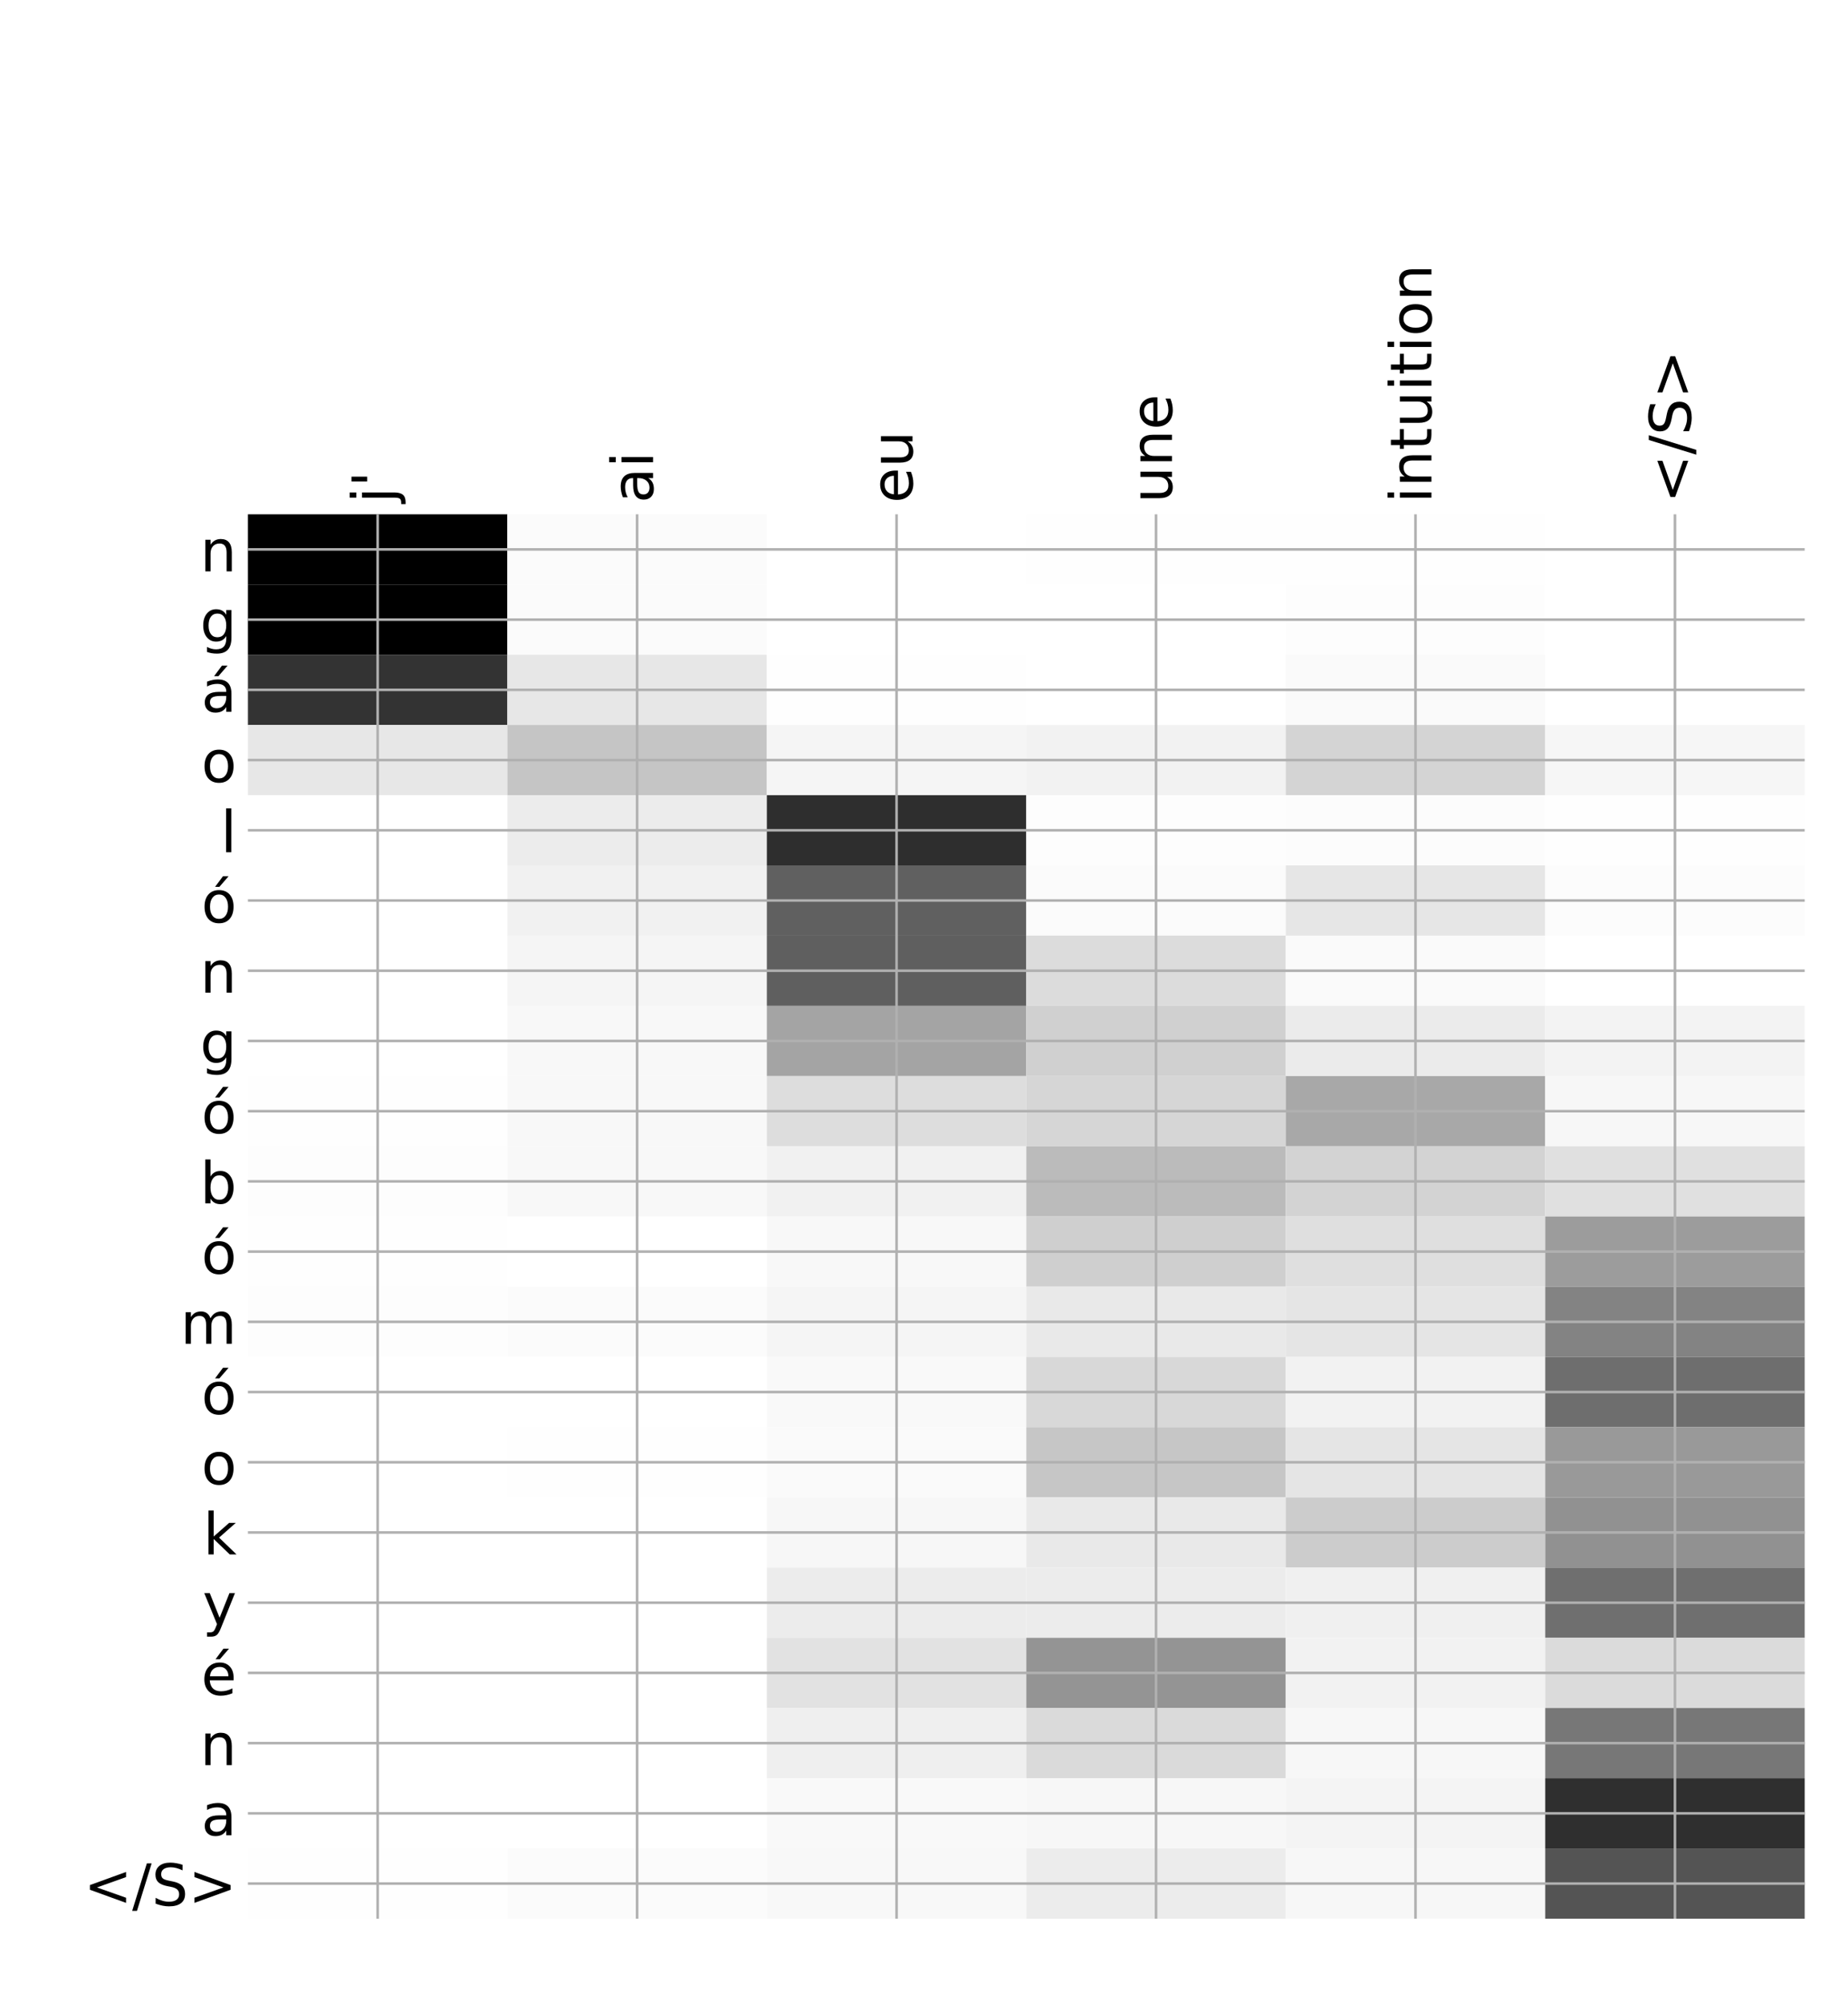 <?xml version="1.0" encoding="utf-8" standalone="no"?>
<!DOCTYPE svg PUBLIC "-//W3C//DTD SVG 1.1//EN"
  "http://www.w3.org/Graphics/SVG/1.1/DTD/svg11.dtd">
<!-- Created with matplotlib (http://matplotlib.org/) -->
<svg height="624pt" version="1.1" viewBox="0 0 576 624" width="576pt" xmlns="http://www.w3.org/2000/svg" xmlns:xlink="http://www.w3.org/1999/xlink">
 <defs>
  <style type="text/css">
*{stroke-linecap:butt;stroke-linejoin:round;}
  </style>
 </defs>
 <g id="figure_1">
  <g id="patch_1">
   <path d="M 0 624 
L 576 624 
L 576 0 
L 0 0 
z
" style="fill:#ffffff;"/>
  </g>
  <g id="axes_1">
   <g id="PolyCollection_1">
    <path clip-path="url(#p8db2f0c5a0)" d="M 77.275 160.207 
L 77.275 182.08 
L 158.146 182.08 
L 158.146 160.207 
L 77.275 160.207 
z
"/>
    <path clip-path="url(#p8db2f0c5a0)" d="M 158.146 160.207 
L 158.146 182.08 
L 239.017 182.08 
L 239.017 160.207 
L 158.146 160.207 
z
" style="fill:#fbfbfb;"/>
    <path clip-path="url(#p8db2f0c5a0)" d="M 239.017 160.207 
L 239.017 182.08 
L 319.887 182.08 
L 319.887 160.207 
L 239.017 160.207 
z
" style="fill:#ffffff;"/>
    <path clip-path="url(#p8db2f0c5a0)" d="M 319.887 160.207 
L 319.887 182.08 
L 400.758 182.08 
L 400.758 160.207 
L 319.887 160.207 
z
" style="fill:#fefefe;"/>
    <path clip-path="url(#p8db2f0c5a0)" d="M 400.758 160.207 
L 400.758 182.08 
L 481.629 182.08 
L 481.629 160.207 
L 400.758 160.207 
z
" style="fill:#fefefe;"/>
    <path clip-path="url(#p8db2f0c5a0)" d="M 481.629 160.207 
L 481.629 182.08 
L 562.5 182.08 
L 562.5 160.207 
L 481.629 160.207 
z
" style="fill:#ffffff;"/>
    <path clip-path="url(#p8db2f0c5a0)" d="M 77.275 182.08 
L 77.275 203.952 
L 158.146 203.952 
L 158.146 182.08 
L 77.275 182.08 
z
"/>
    <path clip-path="url(#p8db2f0c5a0)" d="M 158.146 182.08 
L 158.146 203.952 
L 239.017 203.952 
L 239.017 182.08 
L 158.146 182.08 
z
" style="fill:#fbfbfb;"/>
    <path clip-path="url(#p8db2f0c5a0)" d="M 239.017 182.08 
L 239.017 203.952 
L 319.887 203.952 
L 319.887 182.08 
L 239.017 182.08 
z
" style="fill:#ffffff;"/>
    <path clip-path="url(#p8db2f0c5a0)" d="M 319.887 182.08 
L 319.887 203.952 
L 400.758 203.952 
L 400.758 182.08 
L 319.887 182.08 
z
" style="fill:#ffffff;"/>
    <path clip-path="url(#p8db2f0c5a0)" d="M 400.758 182.08 
L 400.758 203.952 
L 481.629 203.952 
L 481.629 182.08 
L 400.758 182.08 
z
" style="fill:#fdfdfd;"/>
    <path clip-path="url(#p8db2f0c5a0)" d="M 481.629 182.08 
L 481.629 203.952 
L 562.5 203.952 
L 562.5 182.08 
L 481.629 182.08 
z
" style="fill:#ffffff;"/>
    <path clip-path="url(#p8db2f0c5a0)" d="M 77.275 203.952 
L 77.275 225.825 
L 158.146 225.825 
L 158.146 203.952 
L 77.275 203.952 
z
" style="fill:#333333;"/>
    <path clip-path="url(#p8db2f0c5a0)" d="M 158.146 203.952 
L 158.146 225.825 
L 239.017 225.825 
L 239.017 203.952 
L 158.146 203.952 
z
" style="fill:#e7e7e7;"/>
    <path clip-path="url(#p8db2f0c5a0)" d="M 239.017 203.952 
L 239.017 225.825 
L 319.887 225.825 
L 319.887 203.952 
L 239.017 203.952 
z
" style="fill:#fefefe;"/>
    <path clip-path="url(#p8db2f0c5a0)" d="M 319.887 203.952 
L 319.887 225.825 
L 400.758 225.825 
L 400.758 203.952 
L 319.887 203.952 
z
" style="fill:#ffffff;"/>
    <path clip-path="url(#p8db2f0c5a0)" d="M 400.758 203.952 
L 400.758 225.825 
L 481.629 225.825 
L 481.629 203.952 
L 400.758 203.952 
z
" style="fill:#fafafa;"/>
    <path clip-path="url(#p8db2f0c5a0)" d="M 481.629 203.952 
L 481.629 225.825 
L 562.5 225.825 
L 562.5 203.952 
L 481.629 203.952 
z
" style="fill:#ffffff;"/>
    <path clip-path="url(#p8db2f0c5a0)" d="M 77.275 225.825 
L 77.275 247.698 
L 158.146 247.698 
L 158.146 225.825 
L 77.275 225.825 
z
" style="fill:#e7e7e7;"/>
    <path clip-path="url(#p8db2f0c5a0)" d="M 158.146 225.825 
L 158.146 247.698 
L 239.017 247.698 
L 239.017 225.825 
L 158.146 225.825 
z
" style="fill:#c5c5c5;"/>
    <path clip-path="url(#p8db2f0c5a0)" d="M 239.017 225.825 
L 239.017 247.698 
L 319.887 247.698 
L 319.887 225.825 
L 239.017 225.825 
z
" style="fill:#f5f5f5;"/>
    <path clip-path="url(#p8db2f0c5a0)" d="M 319.887 225.825 
L 319.887 247.698 
L 400.758 247.698 
L 400.758 225.825 
L 319.887 225.825 
z
" style="fill:#f2f2f2;"/>
    <path clip-path="url(#p8db2f0c5a0)" d="M 400.758 225.825 
L 400.758 247.698 
L 481.629 247.698 
L 481.629 225.825 
L 400.758 225.825 
z
" style="fill:#d4d4d4;"/>
    <path clip-path="url(#p8db2f0c5a0)" d="M 481.629 225.825 
L 481.629 247.698 
L 562.5 247.698 
L 562.5 225.825 
L 481.629 225.825 
z
" style="fill:#f6f6f6;"/>
    <path clip-path="url(#p8db2f0c5a0)" d="M 77.275 247.698 
L 77.275 269.571 
L 158.146 269.571 
L 158.146 247.698 
L 77.275 247.698 
z
" style="fill:#ffffff;"/>
    <path clip-path="url(#p8db2f0c5a0)" d="M 158.146 247.698 
L 158.146 269.571 
L 239.017 269.571 
L 239.017 247.698 
L 158.146 247.698 
z
" style="fill:#ececec;"/>
    <path clip-path="url(#p8db2f0c5a0)" d="M 239.017 247.698 
L 239.017 269.571 
L 319.887 269.571 
L 319.887 247.698 
L 239.017 247.698 
z
" style="fill:#2e2e2e;"/>
    <path clip-path="url(#p8db2f0c5a0)" d="M 319.887 247.698 
L 319.887 269.571 
L 400.758 269.571 
L 400.758 247.698 
L 319.887 247.698 
z
" style="fill:#fdfdfd;"/>
    <path clip-path="url(#p8db2f0c5a0)" d="M 400.758 247.698 
L 400.758 269.571 
L 481.629 269.571 
L 481.629 247.698 
L 400.758 247.698 
z
" style="fill:#fcfcfc;"/>
    <path clip-path="url(#p8db2f0c5a0)" d="M 481.629 247.698 
L 481.629 269.571 
L 562.5 269.571 
L 562.5 247.698 
L 481.629 247.698 
z
" style="fill:#fefefe;"/>
    <path clip-path="url(#p8db2f0c5a0)" d="M 77.275 269.571 
L 77.275 291.443 
L 158.146 291.443 
L 158.146 269.571 
L 77.275 269.571 
z
" style="fill:#ffffff;"/>
    <path clip-path="url(#p8db2f0c5a0)" d="M 158.146 269.571 
L 158.146 291.443 
L 239.017 291.443 
L 239.017 269.571 
L 158.146 269.571 
z
" style="fill:#f1f1f1;"/>
    <path clip-path="url(#p8db2f0c5a0)" d="M 239.017 269.571 
L 239.017 291.443 
L 319.887 291.443 
L 319.887 269.571 
L 239.017 269.571 
z
" style="fill:#606060;"/>
    <path clip-path="url(#p8db2f0c5a0)" d="M 319.887 269.571 
L 319.887 291.443 
L 400.758 291.443 
L 400.758 269.571 
L 319.887 269.571 
z
" style="fill:#fbfbfb;"/>
    <path clip-path="url(#p8db2f0c5a0)" d="M 400.758 269.571 
L 400.758 291.443 
L 481.629 291.443 
L 481.629 269.571 
L 400.758 269.571 
z
" style="fill:#e6e6e6;"/>
    <path clip-path="url(#p8db2f0c5a0)" d="M 481.629 269.571 
L 481.629 291.443 
L 562.5 291.443 
L 562.5 269.571 
L 481.629 269.571 
z
" style="fill:#fcfcfc;"/>
    <path clip-path="url(#p8db2f0c5a0)" d="M 77.275 291.443 
L 77.275 313.316 
L 158.146 313.316 
L 158.146 291.443 
L 77.275 291.443 
z
" style="fill:#ffffff;"/>
    <path clip-path="url(#p8db2f0c5a0)" d="M 158.146 291.443 
L 158.146 313.316 
L 239.017 313.316 
L 239.017 291.443 
L 158.146 291.443 
z
" style="fill:#f5f5f5;"/>
    <path clip-path="url(#p8db2f0c5a0)" d="M 239.017 291.443 
L 239.017 313.316 
L 319.887 313.316 
L 319.887 291.443 
L 239.017 291.443 
z
" style="fill:#5f5f5f;"/>
    <path clip-path="url(#p8db2f0c5a0)" d="M 319.887 291.443 
L 319.887 313.316 
L 400.758 313.316 
L 400.758 291.443 
L 319.887 291.443 
z
" style="fill:#dcdcdc;"/>
    <path clip-path="url(#p8db2f0c5a0)" d="M 400.758 291.443 
L 400.758 313.316 
L 481.629 313.316 
L 481.629 291.443 
L 400.758 291.443 
z
" style="fill:#fafafa;"/>
    <path clip-path="url(#p8db2f0c5a0)" d="M 481.629 291.443 
L 481.629 313.316 
L 562.5 313.316 
L 562.5 291.443 
L 481.629 291.443 
z
" style="fill:#ffffff;"/>
    <path clip-path="url(#p8db2f0c5a0)" d="M 77.275 313.316 
L 77.275 335.189 
L 158.146 335.189 
L 158.146 313.316 
L 77.275 313.316 
z
" style="fill:#ffffff;"/>
    <path clip-path="url(#p8db2f0c5a0)" d="M 158.146 313.316 
L 158.146 335.189 
L 239.017 335.189 
L 239.017 313.316 
L 158.146 313.316 
z
" style="fill:#f8f8f8;"/>
    <path clip-path="url(#p8db2f0c5a0)" d="M 239.017 313.316 
L 239.017 335.189 
L 319.887 335.189 
L 319.887 313.316 
L 239.017 313.316 
z
" style="fill:#a4a4a4;"/>
    <path clip-path="url(#p8db2f0c5a0)" d="M 319.887 313.316 
L 319.887 335.189 
L 400.758 335.189 
L 400.758 313.316 
L 319.887 313.316 
z
" style="fill:#d0d0d0;"/>
    <path clip-path="url(#p8db2f0c5a0)" d="M 400.758 313.316 
L 400.758 335.189 
L 481.629 335.189 
L 481.629 313.316 
L 400.758 313.316 
z
" style="fill:#ebebeb;"/>
    <path clip-path="url(#p8db2f0c5a0)" d="M 481.629 313.316 
L 481.629 335.189 
L 562.5 335.189 
L 562.5 313.316 
L 481.629 313.316 
z
" style="fill:#f3f3f3;"/>
    <path clip-path="url(#p8db2f0c5a0)" d="M 77.275 335.189 
L 77.275 357.062 
L 158.146 357.062 
L 158.146 335.189 
L 77.275 335.189 
z
" style="fill:#fefefe;"/>
    <path clip-path="url(#p8db2f0c5a0)" d="M 158.146 335.189 
L 158.146 357.062 
L 239.017 357.062 
L 239.017 335.189 
L 158.146 335.189 
z
" style="fill:#f8f8f8;"/>
    <path clip-path="url(#p8db2f0c5a0)" d="M 239.017 335.189 
L 239.017 357.062 
L 319.887 357.062 
L 319.887 335.189 
L 239.017 335.189 
z
" style="fill:#dddddd;"/>
    <path clip-path="url(#p8db2f0c5a0)" d="M 319.887 335.189 
L 319.887 357.062 
L 400.758 357.062 
L 400.758 335.189 
L 319.887 335.189 
z
" style="fill:#d6d6d6;"/>
    <path clip-path="url(#p8db2f0c5a0)" d="M 400.758 335.189 
L 400.758 357.062 
L 481.629 357.062 
L 481.629 335.189 
L 400.758 335.189 
z
" style="fill:#a8a8a8;"/>
    <path clip-path="url(#p8db2f0c5a0)" d="M 481.629 335.189 
L 481.629 357.062 
L 562.5 357.062 
L 562.5 335.189 
L 481.629 335.189 
z
" style="fill:#f7f7f7;"/>
    <path clip-path="url(#p8db2f0c5a0)" d="M 77.275 357.062 
L 77.275 378.934 
L 158.146 378.934 
L 158.146 357.062 
L 77.275 357.062 
z
" style="fill:#fdfdfd;"/>
    <path clip-path="url(#p8db2f0c5a0)" d="M 158.146 357.062 
L 158.146 378.934 
L 239.017 378.934 
L 239.017 357.062 
L 158.146 357.062 
z
" style="fill:#f8f8f8;"/>
    <path clip-path="url(#p8db2f0c5a0)" d="M 239.017 357.062 
L 239.017 378.934 
L 319.887 378.934 
L 319.887 357.062 
L 239.017 357.062 
z
" style="fill:#f1f1f1;"/>
    <path clip-path="url(#p8db2f0c5a0)" d="M 319.887 357.062 
L 319.887 378.934 
L 400.758 378.934 
L 400.758 357.062 
L 319.887 357.062 
z
" style="fill:#bbbbbb;"/>
    <path clip-path="url(#p8db2f0c5a0)" d="M 400.758 357.062 
L 400.758 378.934 
L 481.629 378.934 
L 481.629 357.062 
L 400.758 357.062 
z
" style="fill:#d3d3d3;"/>
    <path clip-path="url(#p8db2f0c5a0)" d="M 481.629 357.062 
L 481.629 378.934 
L 562.5 378.934 
L 562.5 357.062 
L 481.629 357.062 
z
" style="fill:#e0e0e0;"/>
    <path clip-path="url(#p8db2f0c5a0)" d="M 77.275 378.934 
L 77.275 400.807 
L 158.146 400.807 
L 158.146 378.934 
L 77.275 378.934 
z
" style="fill:#fefefe;"/>
    <path clip-path="url(#p8db2f0c5a0)" d="M 158.146 378.934 
L 158.146 400.807 
L 239.017 400.807 
L 239.017 378.934 
L 158.146 378.934 
z
" style="fill:#ffffff;"/>
    <path clip-path="url(#p8db2f0c5a0)" d="M 239.017 378.934 
L 239.017 400.807 
L 319.887 400.807 
L 319.887 378.934 
L 239.017 378.934 
z
" style="fill:#f8f8f8;"/>
    <path clip-path="url(#p8db2f0c5a0)" d="M 319.887 378.934 
L 319.887 400.807 
L 400.758 400.807 
L 400.758 378.934 
L 319.887 378.934 
z
" style="fill:#cfcfcf;"/>
    <path clip-path="url(#p8db2f0c5a0)" d="M 400.758 378.934 
L 400.758 400.807 
L 481.629 400.807 
L 481.629 378.934 
L 400.758 378.934 
z
" style="fill:#dfdfdf;"/>
    <path clip-path="url(#p8db2f0c5a0)" d="M 481.629 378.934 
L 481.629 400.807 
L 562.5 400.807 
L 562.5 378.934 
L 481.629 378.934 
z
" style="fill:#9c9c9c;"/>
    <path clip-path="url(#p8db2f0c5a0)" d="M 77.275 400.807 
L 77.275 422.68 
L 158.146 422.68 
L 158.146 400.807 
L 77.275 400.807 
z
" style="fill:#fdfdfd;"/>
    <path clip-path="url(#p8db2f0c5a0)" d="M 158.146 400.807 
L 158.146 422.68 
L 239.017 422.68 
L 239.017 400.807 
L 158.146 400.807 
z
" style="fill:#fbfbfb;"/>
    <path clip-path="url(#p8db2f0c5a0)" d="M 239.017 400.807 
L 239.017 422.68 
L 319.887 422.68 
L 319.887 400.807 
L 239.017 400.807 
z
" style="fill:#f5f5f5;"/>
    <path clip-path="url(#p8db2f0c5a0)" d="M 319.887 400.807 
L 319.887 422.68 
L 400.758 422.68 
L 400.758 400.807 
L 319.887 400.807 
z
" style="fill:#e9e9e9;"/>
    <path clip-path="url(#p8db2f0c5a0)" d="M 400.758 400.807 
L 400.758 422.68 
L 481.629 422.68 
L 481.629 400.807 
L 400.758 400.807 
z
" style="fill:#e5e5e5;"/>
    <path clip-path="url(#p8db2f0c5a0)" d="M 481.629 400.807 
L 481.629 422.68 
L 562.5 422.68 
L 562.5 400.807 
L 481.629 400.807 
z
" style="fill:#838383;"/>
    <path clip-path="url(#p8db2f0c5a0)" d="M 77.275 422.68 
L 77.275 444.553 
L 158.146 444.553 
L 158.146 422.68 
L 77.275 422.68 
z
" style="fill:#ffffff;"/>
    <path clip-path="url(#p8db2f0c5a0)" d="M 158.146 422.68 
L 158.146 444.553 
L 239.017 444.553 
L 239.017 422.68 
L 158.146 422.68 
z
" style="fill:#ffffff;"/>
    <path clip-path="url(#p8db2f0c5a0)" d="M 239.017 422.68 
L 239.017 444.553 
L 319.887 444.553 
L 319.887 422.68 
L 239.017 422.68 
z
" style="fill:#f9f9f9;"/>
    <path clip-path="url(#p8db2f0c5a0)" d="M 319.887 422.68 
L 319.887 444.553 
L 400.758 444.553 
L 400.758 422.68 
L 319.887 422.68 
z
" style="fill:#d8d8d8;"/>
    <path clip-path="url(#p8db2f0c5a0)" d="M 400.758 422.68 
L 400.758 444.553 
L 481.629 444.553 
L 481.629 422.68 
L 400.758 422.68 
z
" style="fill:#f2f2f2;"/>
    <path clip-path="url(#p8db2f0c5a0)" d="M 481.629 422.68 
L 481.629 444.553 
L 562.5 444.553 
L 562.5 422.68 
L 481.629 422.68 
z
" style="fill:#6e6e6e;"/>
    <path clip-path="url(#p8db2f0c5a0)" d="M 77.275 444.553 
L 77.275 466.425 
L 158.146 466.425 
L 158.146 444.553 
L 77.275 444.553 
z
" style="fill:#ffffff;"/>
    <path clip-path="url(#p8db2f0c5a0)" d="M 158.146 444.553 
L 158.146 466.425 
L 239.017 466.425 
L 239.017 444.553 
L 158.146 444.553 
z
" style="fill:#fefefe;"/>
    <path clip-path="url(#p8db2f0c5a0)" d="M 239.017 444.553 
L 239.017 466.425 
L 319.887 466.425 
L 319.887 444.553 
L 239.017 444.553 
z
" style="fill:#fafafa;"/>
    <path clip-path="url(#p8db2f0c5a0)" d="M 319.887 444.553 
L 319.887 466.425 
L 400.758 466.425 
L 400.758 444.553 
L 319.887 444.553 
z
" style="fill:#c6c6c6;"/>
    <path clip-path="url(#p8db2f0c5a0)" d="M 400.758 444.553 
L 400.758 466.425 
L 481.629 466.425 
L 481.629 444.553 
L 400.758 444.553 
z
" style="fill:#e5e5e5;"/>
    <path clip-path="url(#p8db2f0c5a0)" d="M 481.629 444.553 
L 481.629 466.425 
L 562.5 466.425 
L 562.5 444.553 
L 481.629 444.553 
z
" style="fill:#999999;"/>
    <path clip-path="url(#p8db2f0c5a0)" d="M 77.275 466.425 
L 77.275 488.298 
L 158.146 488.298 
L 158.146 466.425 
L 77.275 466.425 
z
" style="fill:#ffffff;"/>
    <path clip-path="url(#p8db2f0c5a0)" d="M 158.146 466.425 
L 158.146 488.298 
L 239.017 488.298 
L 239.017 466.425 
L 158.146 466.425 
z
" style="fill:#ffffff;"/>
    <path clip-path="url(#p8db2f0c5a0)" d="M 239.017 466.425 
L 239.017 488.298 
L 319.887 488.298 
L 319.887 466.425 
L 239.017 466.425 
z
" style="fill:#f7f7f7;"/>
    <path clip-path="url(#p8db2f0c5a0)" d="M 319.887 466.425 
L 319.887 488.298 
L 400.758 488.298 
L 400.758 466.425 
L 319.887 466.425 
z
" style="fill:#e9e9e9;"/>
    <path clip-path="url(#p8db2f0c5a0)" d="M 400.758 466.425 
L 400.758 488.298 
L 481.629 488.298 
L 481.629 466.425 
L 400.758 466.425 
z
" style="fill:#cccccc;"/>
    <path clip-path="url(#p8db2f0c5a0)" d="M 481.629 466.425 
L 481.629 488.298 
L 562.5 488.298 
L 562.5 466.425 
L 481.629 466.425 
z
" style="fill:#919191;"/>
    <path clip-path="url(#p8db2f0c5a0)" d="M 77.275 488.298 
L 77.275 510.171 
L 158.146 510.171 
L 158.146 488.298 
L 77.275 488.298 
z
" style="fill:#ffffff;"/>
    <path clip-path="url(#p8db2f0c5a0)" d="M 158.146 488.298 
L 158.146 510.171 
L 239.017 510.171 
L 239.017 488.298 
L 158.146 488.298 
z
" style="fill:#ffffff;"/>
    <path clip-path="url(#p8db2f0c5a0)" d="M 239.017 488.298 
L 239.017 510.171 
L 319.887 510.171 
L 319.887 488.298 
L 239.017 488.298 
z
" style="fill:#ececec;"/>
    <path clip-path="url(#p8db2f0c5a0)" d="M 319.887 488.298 
L 319.887 510.171 
L 400.758 510.171 
L 400.758 488.298 
L 319.887 488.298 
z
" style="fill:#ececec;"/>
    <path clip-path="url(#p8db2f0c5a0)" d="M 400.758 488.298 
L 400.758 510.171 
L 481.629 510.171 
L 481.629 488.298 
L 400.758 488.298 
z
" style="fill:#f0f0f0;"/>
    <path clip-path="url(#p8db2f0c5a0)" d="M 481.629 488.298 
L 481.629 510.171 
L 562.5 510.171 
L 562.5 488.298 
L 481.629 488.298 
z
" style="fill:#6f6f6f;"/>
    <path clip-path="url(#p8db2f0c5a0)" d="M 77.275 510.171 
L 77.275 532.044 
L 158.146 532.044 
L 158.146 510.171 
L 77.275 510.171 
z
" style="fill:#ffffff;"/>
    <path clip-path="url(#p8db2f0c5a0)" d="M 158.146 510.171 
L 158.146 532.044 
L 239.017 532.044 
L 239.017 510.171 
L 158.146 510.171 
z
" style="fill:#ffffff;"/>
    <path clip-path="url(#p8db2f0c5a0)" d="M 239.017 510.171 
L 239.017 532.044 
L 319.887 532.044 
L 319.887 510.171 
L 239.017 510.171 
z
" style="fill:#e2e2e2;"/>
    <path clip-path="url(#p8db2f0c5a0)" d="M 319.887 510.171 
L 319.887 532.044 
L 400.758 532.044 
L 400.758 510.171 
L 319.887 510.171 
z
" style="fill:#949494;"/>
    <path clip-path="url(#p8db2f0c5a0)" d="M 400.758 510.171 
L 400.758 532.044 
L 481.629 532.044 
L 481.629 510.171 
L 400.758 510.171 
z
" style="fill:#f2f2f2;"/>
    <path clip-path="url(#p8db2f0c5a0)" d="M 481.629 510.171 
L 481.629 532.044 
L 562.5 532.044 
L 562.5 510.171 
L 481.629 510.171 
z
" style="fill:#dbdbdb;"/>
    <path clip-path="url(#p8db2f0c5a0)" d="M 77.275 532.044 
L 77.275 553.916 
L 158.146 553.916 
L 158.146 532.044 
L 77.275 532.044 
z
" style="fill:#ffffff;"/>
    <path clip-path="url(#p8db2f0c5a0)" d="M 158.146 532.044 
L 158.146 553.916 
L 239.017 553.916 
L 239.017 532.044 
L 158.146 532.044 
z
" style="fill:#ffffff;"/>
    <path clip-path="url(#p8db2f0c5a0)" d="M 239.017 532.044 
L 239.017 553.916 
L 319.887 553.916 
L 319.887 532.044 
L 239.017 532.044 
z
" style="fill:#efefef;"/>
    <path clip-path="url(#p8db2f0c5a0)" d="M 319.887 532.044 
L 319.887 553.916 
L 400.758 553.916 
L 400.758 532.044 
L 319.887 532.044 
z
" style="fill:#dadada;"/>
    <path clip-path="url(#p8db2f0c5a0)" d="M 400.758 532.044 
L 400.758 553.916 
L 481.629 553.916 
L 481.629 532.044 
L 400.758 532.044 
z
" style="fill:#f7f7f7;"/>
    <path clip-path="url(#p8db2f0c5a0)" d="M 481.629 532.044 
L 481.629 553.916 
L 562.5 553.916 
L 562.5 532.044 
L 481.629 532.044 
z
" style="fill:#777777;"/>
    <path clip-path="url(#p8db2f0c5a0)" d="M 77.275 553.916 
L 77.275 575.789 
L 158.146 575.789 
L 158.146 553.916 
L 77.275 553.916 
z
" style="fill:#ffffff;"/>
    <path clip-path="url(#p8db2f0c5a0)" d="M 158.146 553.916 
L 158.146 575.789 
L 239.017 575.789 
L 239.017 553.916 
L 158.146 553.916 
z
" style="fill:#ffffff;"/>
    <path clip-path="url(#p8db2f0c5a0)" d="M 239.017 553.916 
L 239.017 575.789 
L 319.887 575.789 
L 319.887 553.916 
L 239.017 553.916 
z
" style="fill:#f9f9f9;"/>
    <path clip-path="url(#p8db2f0c5a0)" d="M 319.887 553.916 
L 319.887 575.789 
L 400.758 575.789 
L 400.758 553.916 
L 319.887 553.916 
z
" style="fill:#f7f7f7;"/>
    <path clip-path="url(#p8db2f0c5a0)" d="M 400.758 553.916 
L 400.758 575.789 
L 481.629 575.789 
L 481.629 553.916 
L 400.758 553.916 
z
" style="fill:#f4f4f4;"/>
    <path clip-path="url(#p8db2f0c5a0)" d="M 481.629 553.916 
L 481.629 575.789 
L 562.5 575.789 
L 562.5 553.916 
L 481.629 553.916 
z
" style="fill:#2f2f2f;"/>
    <path clip-path="url(#p8db2f0c5a0)" d="M 77.275 575.789 
L 77.275 597.662 
L 158.146 597.662 
L 158.146 575.789 
L 77.275 575.789 
z
" style="fill:#fefefe;"/>
    <path clip-path="url(#p8db2f0c5a0)" d="M 158.146 575.789 
L 158.146 597.662 
L 239.017 597.662 
L 239.017 575.789 
L 158.146 575.789 
z
" style="fill:#fbfbfb;"/>
    <path clip-path="url(#p8db2f0c5a0)" d="M 239.017 575.789 
L 239.017 597.662 
L 319.887 597.662 
L 319.887 575.789 
L 239.017 575.789 
z
" style="fill:#f8f8f8;"/>
    <path clip-path="url(#p8db2f0c5a0)" d="M 319.887 575.789 
L 319.887 597.662 
L 400.758 597.662 
L 400.758 575.789 
L 319.887 575.789 
z
" style="fill:#ececec;"/>
    <path clip-path="url(#p8db2f0c5a0)" d="M 400.758 575.789 
L 400.758 597.662 
L 481.629 597.662 
L 481.629 575.789 
L 400.758 575.789 
z
" style="fill:#f7f7f7;"/>
    <path clip-path="url(#p8db2f0c5a0)" d="M 481.629 575.789 
L 481.629 597.662 
L 562.5 597.662 
L 562.5 575.789 
L 481.629 575.789 
z
" style="fill:#545454;"/>
   </g>
   <g id="matplotlib.axis_1">
    <g id="xtick_1">
     <g id="line2d_1">
      <path clip-path="url(#p8db2f0c5a0)" d="M 117.71 597.662 
L 117.71 160.207 
" style="fill:none;stroke:#b0b0b0;stroke-linecap:square;stroke-width:0.8;"/>
     </g>
     <g id="line2d_2"/>
     <g id="text_1">
      <!-- j' -->
      <defs>
       <path d="M 9.422 54.688 
L 18.406 54.688 
L 18.406 -0.984 
Q 18.406 -11.422 14.422 -16.109 
Q 10.453 -20.797 1.609 -20.797 
L -1.812 -20.797 
L -1.812 -13.188 
L 0.594 -13.188 
Q 5.719 -13.188 7.562 -10.812 
Q 9.422 -8.453 9.422 -0.984 
z
M 9.422 75.984 
L 18.406 75.984 
L 18.406 64.594 
L 9.422 64.594 
z
" id="DejaVuSans-6a"/>
       <path d="M 17.922 72.906 
L 17.922 45.797 
L 9.625 45.797 
L 9.625 72.906 
z
" id="DejaVuSans-27"/>
      </defs>
      <g transform="translate(122.677 156.707)rotate(-90)scale(0.18 -0.18)">
       <use xlink:href="#DejaVuSans-6a"/>
       <use x="27.783" xlink:href="#DejaVuSans-27"/>
      </g>
     </g>
    </g>
    <g id="xtick_2">
     <g id="line2d_3">
      <path clip-path="url(#p8db2f0c5a0)" d="M 198.581 597.662 
L 198.581 160.207 
" style="fill:none;stroke:#b0b0b0;stroke-linecap:square;stroke-width:0.8;"/>
     </g>
     <g id="line2d_4"/>
     <g id="text_2">
      <!-- ai -->
      <defs>
       <path d="M 34.281 27.484 
Q 23.391 27.484 19.188 25 
Q 14.984 22.516 14.984 16.5 
Q 14.984 11.719 18.141 8.906 
Q 21.297 6.109 26.703 6.109 
Q 34.188 6.109 38.703 11.406 
Q 43.219 16.703 43.219 25.484 
L 43.219 27.484 
z
M 52.203 31.203 
L 52.203 0 
L 43.219 0 
L 43.219 8.297 
Q 40.141 3.328 35.547 0.953 
Q 30.953 -1.422 24.312 -1.422 
Q 15.922 -1.422 10.953 3.297 
Q 6 8.016 6 15.922 
Q 6 25.141 12.172 29.828 
Q 18.359 34.516 30.609 34.516 
L 43.219 34.516 
L 43.219 35.406 
Q 43.219 41.609 39.141 45 
Q 35.062 48.391 27.688 48.391 
Q 23 48.391 18.547 47.266 
Q 14.109 46.141 10.016 43.891 
L 10.016 52.203 
Q 14.938 54.109 19.578 55.047 
Q 24.219 56 28.609 56 
Q 40.484 56 46.344 49.844 
Q 52.203 43.703 52.203 31.203 
z
" id="DejaVuSans-61"/>
       <path d="M 9.422 54.688 
L 18.406 54.688 
L 18.406 0 
L 9.422 0 
z
M 9.422 75.984 
L 18.406 75.984 
L 18.406 64.594 
L 9.422 64.594 
z
" id="DejaVuSans-69"/>
      </defs>
      <g transform="translate(203.548 156.707)rotate(-90)scale(0.18 -0.18)">
       <use xlink:href="#DejaVuSans-61"/>
       <use x="61.279" xlink:href="#DejaVuSans-69"/>
      </g>
     </g>
    </g>
    <g id="xtick_3">
     <g id="line2d_5">
      <path clip-path="url(#p8db2f0c5a0)" d="M 279.452 597.662 
L 279.452 160.207 
" style="fill:none;stroke:#b0b0b0;stroke-linecap:square;stroke-width:0.8;"/>
     </g>
     <g id="line2d_6"/>
     <g id="text_3">
      <!-- eu -->
      <defs>
       <path d="M 56.203 29.594 
L 56.203 25.203 
L 14.891 25.203 
Q 15.484 15.922 20.484 11.062 
Q 25.484 6.203 34.422 6.203 
Q 39.594 6.203 44.453 7.469 
Q 49.312 8.734 54.109 11.281 
L 54.109 2.781 
Q 49.266 0.734 44.188 -0.344 
Q 39.109 -1.422 33.891 -1.422 
Q 20.797 -1.422 13.156 6.188 
Q 5.516 13.812 5.516 26.812 
Q 5.516 40.234 12.766 48.109 
Q 20.016 56 32.328 56 
Q 43.359 56 49.781 48.891 
Q 56.203 41.797 56.203 29.594 
z
M 47.219 32.234 
Q 47.125 39.594 43.094 43.984 
Q 39.062 48.391 32.422 48.391 
Q 24.906 48.391 20.391 44.141 
Q 15.875 39.891 15.188 32.172 
z
" id="DejaVuSans-65"/>
       <path d="M 8.5 21.578 
L 8.5 54.688 
L 17.484 54.688 
L 17.484 21.922 
Q 17.484 14.156 20.5 10.266 
Q 23.531 6.391 29.594 6.391 
Q 36.859 6.391 41.078 11.031 
Q 45.312 15.672 45.312 23.688 
L 45.312 54.688 
L 54.297 54.688 
L 54.297 0 
L 45.312 0 
L 45.312 8.406 
Q 42.047 3.422 37.719 1 
Q 33.406 -1.422 27.688 -1.422 
Q 18.266 -1.422 13.375 4.438 
Q 8.5 10.297 8.5 21.578 
z
M 31.109 56 
z
" id="DejaVuSans-75"/>
      </defs>
      <g transform="translate(284.419 156.707)rotate(-90)scale(0.18 -0.18)">
       <use xlink:href="#DejaVuSans-65"/>
       <use x="61.523" xlink:href="#DejaVuSans-75"/>
      </g>
     </g>
    </g>
    <g id="xtick_4">
     <g id="line2d_7">
      <path clip-path="url(#p8db2f0c5a0)" d="M 360.323 597.662 
L 360.323 160.207 
" style="fill:none;stroke:#b0b0b0;stroke-linecap:square;stroke-width:0.8;"/>
     </g>
     <g id="line2d_8"/>
     <g id="text_4">
      <!-- une -->
      <defs>
       <path d="M 54.891 33.016 
L 54.891 0 
L 45.906 0 
L 45.906 32.719 
Q 45.906 40.484 42.875 44.328 
Q 39.844 48.188 33.797 48.188 
Q 26.516 48.188 22.312 43.547 
Q 18.109 38.922 18.109 30.906 
L 18.109 0 
L 9.078 0 
L 9.078 54.688 
L 18.109 54.688 
L 18.109 46.188 
Q 21.344 51.125 25.703 53.562 
Q 30.078 56 35.797 56 
Q 45.219 56 50.047 50.172 
Q 54.891 44.344 54.891 33.016 
z
" id="DejaVuSans-6e"/>
      </defs>
      <g transform="translate(365.29 156.707)rotate(-90)scale(0.18 -0.18)">
       <use xlink:href="#DejaVuSans-75"/>
       <use x="63.379" xlink:href="#DejaVuSans-6e"/>
       <use x="126.758" xlink:href="#DejaVuSans-65"/>
      </g>
     </g>
    </g>
    <g id="xtick_5">
     <g id="line2d_9">
      <path clip-path="url(#p8db2f0c5a0)" d="M 441.194 597.662 
L 441.194 160.207 
" style="fill:none;stroke:#b0b0b0;stroke-linecap:square;stroke-width:0.8;"/>
     </g>
     <g id="line2d_10"/>
     <g id="text_5">
      <!-- intuition -->
      <defs>
       <path d="M 18.312 70.219 
L 18.312 54.688 
L 36.812 54.688 
L 36.812 47.703 
L 18.312 47.703 
L 18.312 18.016 
Q 18.312 11.328 20.141 9.422 
Q 21.969 7.516 27.594 7.516 
L 36.812 7.516 
L 36.812 0 
L 27.594 0 
Q 17.188 0 13.234 3.875 
Q 9.281 7.766 9.281 18.016 
L 9.281 47.703 
L 2.688 47.703 
L 2.688 54.688 
L 9.281 54.688 
L 9.281 70.219 
z
" id="DejaVuSans-74"/>
       <path d="M 30.609 48.391 
Q 23.391 48.391 19.188 42.75 
Q 14.984 37.109 14.984 27.297 
Q 14.984 17.484 19.156 11.844 
Q 23.344 6.203 30.609 6.203 
Q 37.797 6.203 41.984 11.859 
Q 46.188 17.531 46.188 27.297 
Q 46.188 37.016 41.984 42.703 
Q 37.797 48.391 30.609 48.391 
z
M 30.609 56 
Q 42.328 56 49.016 48.375 
Q 55.719 40.766 55.719 27.297 
Q 55.719 13.875 49.016 6.219 
Q 42.328 -1.422 30.609 -1.422 
Q 18.844 -1.422 12.172 6.219 
Q 5.516 13.875 5.516 27.297 
Q 5.516 40.766 12.172 48.375 
Q 18.844 56 30.609 56 
z
" id="DejaVuSans-6f"/>
      </defs>
      <g transform="translate(446.161 156.707)rotate(-90)scale(0.18 -0.18)">
       <use xlink:href="#DejaVuSans-69"/>
       <use x="27.783" xlink:href="#DejaVuSans-6e"/>
       <use x="91.162" xlink:href="#DejaVuSans-74"/>
       <use x="130.371" xlink:href="#DejaVuSans-75"/>
       <use x="193.75" xlink:href="#DejaVuSans-69"/>
       <use x="221.533" xlink:href="#DejaVuSans-74"/>
       <use x="260.742" xlink:href="#DejaVuSans-69"/>
       <use x="288.525" xlink:href="#DejaVuSans-6f"/>
       <use x="349.707" xlink:href="#DejaVuSans-6e"/>
      </g>
     </g>
    </g>
    <g id="xtick_6">
     <g id="line2d_11">
      <path clip-path="url(#p8db2f0c5a0)" d="M 522.065 597.662 
L 522.065 160.207 
" style="fill:none;stroke:#b0b0b0;stroke-linecap:square;stroke-width:0.8;"/>
     </g>
     <g id="line2d_12"/>
     <g id="text_6">
      <!-- &lt;/S&gt; -->
      <defs>
       <path d="M 73.188 49.219 
L 22.797 31.297 
L 73.188 13.484 
L 73.188 4.594 
L 10.594 27.297 
L 10.594 35.406 
L 73.188 58.109 
z
" id="DejaVuSans-3c"/>
       <path d="M 25.391 72.906 
L 33.688 72.906 
L 8.297 -9.281 
L 0 -9.281 
z
" id="DejaVuSans-2f"/>
       <path d="M 53.516 70.516 
L 53.516 60.891 
Q 47.906 63.578 42.922 64.891 
Q 37.938 66.219 33.297 66.219 
Q 25.25 66.219 20.875 63.094 
Q 16.5 59.969 16.5 54.203 
Q 16.5 49.359 19.406 46.891 
Q 22.312 44.438 30.422 42.922 
L 36.375 41.703 
Q 47.406 39.594 52.656 34.297 
Q 57.906 29 57.906 20.125 
Q 57.906 9.516 50.797 4.047 
Q 43.703 -1.422 29.984 -1.422 
Q 24.812 -1.422 18.969 -0.25 
Q 13.141 0.922 6.891 3.219 
L 6.891 13.375 
Q 12.891 10.016 18.656 8.297 
Q 24.422 6.594 29.984 6.594 
Q 38.422 6.594 43.016 9.906 
Q 47.609 13.234 47.609 19.391 
Q 47.609 24.75 44.312 27.781 
Q 41.016 30.812 33.5 32.328 
L 27.484 33.5 
Q 16.453 35.688 11.516 40.375 
Q 6.594 45.062 6.594 53.422 
Q 6.594 63.094 13.406 68.656 
Q 20.219 74.219 32.172 74.219 
Q 37.312 74.219 42.625 73.281 
Q 47.953 72.359 53.516 70.516 
z
" id="DejaVuSans-53"/>
       <path d="M 10.594 49.219 
L 10.594 58.109 
L 73.188 35.406 
L 73.188 27.297 
L 10.594 4.594 
L 10.594 13.484 
L 60.891 31.297 
z
" id="DejaVuSans-3e"/>
      </defs>
      <g transform="translate(527.031 156.707)rotate(-90)scale(0.18 -0.18)">
       <use xlink:href="#DejaVuSans-3c"/>
       <use x="83.789" xlink:href="#DejaVuSans-2f"/>
       <use x="117.48" xlink:href="#DejaVuSans-53"/>
       <use x="180.957" xlink:href="#DejaVuSans-3e"/>
      </g>
     </g>
    </g>
   </g>
   <g id="matplotlib.axis_2">
    <g id="ytick_1">
     <g id="line2d_13">
      <path clip-path="url(#p8db2f0c5a0)" d="M 77.275 171.143 
L 562.5 171.143 
" style="fill:none;stroke:#b0b0b0;stroke-linecap:square;stroke-width:0.8;"/>
     </g>
     <g id="line2d_14"/>
     <g id="text_7">
      <!-- n -->
      <g transform="translate(62.367 177.982)scale(0.18 -0.18)">
       <use xlink:href="#DejaVuSans-6e"/>
      </g>
     </g>
    </g>
    <g id="ytick_2">
     <g id="line2d_15">
      <path clip-path="url(#p8db2f0c5a0)" d="M 77.275 193.016 
L 562.5 193.016 
" style="fill:none;stroke:#b0b0b0;stroke-linecap:square;stroke-width:0.8;"/>
     </g>
     <g id="line2d_16"/>
     <g id="text_8">
      <!-- g -->
      <defs>
       <path d="M 45.406 27.984 
Q 45.406 37.75 41.375 43.109 
Q 37.359 48.484 30.078 48.484 
Q 22.859 48.484 18.828 43.109 
Q 14.797 37.75 14.797 27.984 
Q 14.797 18.266 18.828 12.891 
Q 22.859 7.516 30.078 7.516 
Q 37.359 7.516 41.375 12.891 
Q 45.406 18.266 45.406 27.984 
z
M 54.391 6.781 
Q 54.391 -7.172 48.188 -13.984 
Q 42 -20.797 29.203 -20.797 
Q 24.469 -20.797 20.266 -20.094 
Q 16.062 -19.391 12.109 -17.922 
L 12.109 -9.188 
Q 16.062 -11.328 19.922 -12.344 
Q 23.781 -13.375 27.781 -13.375 
Q 36.625 -13.375 41.016 -8.766 
Q 45.406 -4.156 45.406 5.172 
L 45.406 9.625 
Q 42.625 4.781 38.281 2.391 
Q 33.938 0 27.875 0 
Q 17.828 0 11.672 7.656 
Q 5.516 15.328 5.516 27.984 
Q 5.516 40.672 11.672 48.328 
Q 17.828 56 27.875 56 
Q 33.938 56 38.281 53.609 
Q 42.625 51.219 45.406 46.391 
L 45.406 54.688 
L 54.391 54.688 
z
" id="DejaVuSans-67"/>
      </defs>
      <g transform="translate(62.348 199.855)scale(0.18 -0.18)">
       <use xlink:href="#DejaVuSans-67"/>
      </g>
     </g>
    </g>
    <g id="ytick_3">
     <g id="line2d_17">
      <path clip-path="url(#p8db2f0c5a0)" d="M 77.275 214.889 
L 562.5 214.889 
" style="fill:none;stroke:#b0b0b0;stroke-linecap:square;stroke-width:0.8;"/>
     </g>
     <g id="line2d_18"/>
     <g id="text_9">
      <!-- á -->
      <defs>
       <path d="M 34.281 27.484 
Q 23.391 27.484 19.188 25 
Q 14.984 22.516 14.984 16.5 
Q 14.984 11.719 18.141 8.906 
Q 21.297 6.109 26.703 6.109 
Q 34.188 6.109 38.703 11.406 
Q 43.219 16.703 43.219 25.484 
L 43.219 27.484 
z
M 52.203 31.203 
L 52.203 0 
L 43.219 0 
L 43.219 8.297 
Q 40.141 3.328 35.547 0.953 
Q 30.953 -1.422 24.312 -1.422 
Q 15.922 -1.422 10.953 3.297 
Q 6 8.016 6 15.922 
Q 6 25.141 12.172 29.828 
Q 18.359 34.516 30.609 34.516 
L 43.219 34.516 
L 43.219 35.406 
Q 43.219 41.609 39.141 45 
Q 35.062 48.391 27.688 48.391 
Q 23 48.391 18.547 47.266 
Q 14.109 46.141 10.016 43.891 
L 10.016 52.203 
Q 14.938 54.109 19.578 55.047 
Q 24.219 56 28.609 56 
Q 40.484 56 46.344 49.844 
Q 52.203 43.703 52.203 31.203 
z
M 35.781 79.984 
L 45.5 79.984 
L 29.594 61.625 
L 22.109 61.625 
z
" id="DejaVuSans-e1"/>
      </defs>
      <g transform="translate(62.744 221.727)scale(0.18 -0.18)">
       <use xlink:href="#DejaVuSans-e1"/>
      </g>
     </g>
    </g>
    <g id="ytick_4">
     <g id="line2d_19">
      <path clip-path="url(#p8db2f0c5a0)" d="M 77.275 236.762 
L 562.5 236.762 
" style="fill:none;stroke:#b0b0b0;stroke-linecap:square;stroke-width:0.8;"/>
     </g>
     <g id="line2d_20"/>
     <g id="text_10">
      <!-- o -->
      <g transform="translate(62.761 243.6)scale(0.18 -0.18)">
       <use xlink:href="#DejaVuSans-6f"/>
      </g>
     </g>
    </g>
    <g id="ytick_5">
     <g id="line2d_21">
      <path clip-path="url(#p8db2f0c5a0)" d="M 77.275 258.634 
L 562.5 258.634 
" style="fill:none;stroke:#b0b0b0;stroke-linecap:square;stroke-width:0.8;"/>
     </g>
     <g id="line2d_22"/>
     <g id="text_11">
      <!-- l -->
      <defs>
       <path d="M 9.422 75.984 
L 18.406 75.984 
L 18.406 0 
L 9.422 0 
z
" id="DejaVuSans-6c"/>
      </defs>
      <g transform="translate(68.774 265.473)scale(0.18 -0.18)">
       <use xlink:href="#DejaVuSans-6c"/>
      </g>
     </g>
    </g>
    <g id="ytick_6">
     <g id="line2d_23">
      <path clip-path="url(#p8db2f0c5a0)" d="M 77.275 280.507 
L 562.5 280.507 
" style="fill:none;stroke:#b0b0b0;stroke-linecap:square;stroke-width:0.8;"/>
     </g>
     <g id="line2d_24"/>
     <g id="text_12">
      <!-- ó -->
      <defs>
       <path d="M 30.609 48.391 
Q 23.391 48.391 19.188 42.75 
Q 14.984 37.109 14.984 27.297 
Q 14.984 17.484 19.156 11.844 
Q 23.344 6.203 30.609 6.203 
Q 37.797 6.203 41.984 11.859 
Q 46.188 17.531 46.188 27.297 
Q 46.188 37.016 41.984 42.703 
Q 37.797 48.391 30.609 48.391 
z
M 30.609 56 
Q 42.328 56 49.016 48.375 
Q 55.719 40.766 55.719 27.297 
Q 55.719 13.875 49.016 6.219 
Q 42.328 -1.422 30.609 -1.422 
Q 18.844 -1.422 12.172 6.219 
Q 5.516 13.875 5.516 27.297 
Q 5.516 40.766 12.172 48.375 
Q 18.844 56 30.609 56 
z
M 37.406 79.984 
L 47.125 79.984 
L 31.219 61.625 
L 23.734 61.625 
z
" id="DejaVuSans-f3"/>
      </defs>
      <g transform="translate(62.761 287.346)scale(0.18 -0.18)">
       <use xlink:href="#DejaVuSans-f3"/>
      </g>
     </g>
    </g>
    <g id="ytick_7">
     <g id="line2d_25">
      <path clip-path="url(#p8db2f0c5a0)" d="M 77.275 302.38 
L 562.5 302.38 
" style="fill:none;stroke:#b0b0b0;stroke-linecap:square;stroke-width:0.8;"/>
     </g>
     <g id="line2d_26"/>
     <g id="text_13">
      <!-- n -->
      <g transform="translate(62.367 309.218)scale(0.18 -0.18)">
       <use xlink:href="#DejaVuSans-6e"/>
      </g>
     </g>
    </g>
    <g id="ytick_8">
     <g id="line2d_27">
      <path clip-path="url(#p8db2f0c5a0)" d="M 77.275 324.253 
L 562.5 324.253 
" style="fill:none;stroke:#b0b0b0;stroke-linecap:square;stroke-width:0.8;"/>
     </g>
     <g id="line2d_28"/>
     <g id="text_14">
      <!-- g -->
      <g transform="translate(62.348 331.091)scale(0.18 -0.18)">
       <use xlink:href="#DejaVuSans-67"/>
      </g>
     </g>
    </g>
    <g id="ytick_9">
     <g id="line2d_29">
      <path clip-path="url(#p8db2f0c5a0)" d="M 77.275 346.125 
L 562.5 346.125 
" style="fill:none;stroke:#b0b0b0;stroke-linecap:square;stroke-width:0.8;"/>
     </g>
     <g id="line2d_30"/>
     <g id="text_15">
      <!-- ó -->
      <g transform="translate(62.761 352.964)scale(0.18 -0.18)">
       <use xlink:href="#DejaVuSans-f3"/>
      </g>
     </g>
    </g>
    <g id="ytick_10">
     <g id="line2d_31">
      <path clip-path="url(#p8db2f0c5a0)" d="M 77.275 367.998 
L 562.5 367.998 
" style="fill:none;stroke:#b0b0b0;stroke-linecap:square;stroke-width:0.8;"/>
     </g>
     <g id="line2d_32"/>
     <g id="text_16">
      <!-- b -->
      <defs>
       <path d="M 48.688 27.297 
Q 48.688 37.203 44.609 42.844 
Q 40.531 48.484 33.406 48.484 
Q 26.266 48.484 22.188 42.844 
Q 18.109 37.203 18.109 27.297 
Q 18.109 17.391 22.188 11.75 
Q 26.266 6.109 33.406 6.109 
Q 40.531 6.109 44.609 11.75 
Q 48.688 17.391 48.688 27.297 
z
M 18.109 46.391 
Q 20.953 51.266 25.266 53.625 
Q 29.594 56 35.594 56 
Q 45.562 56 51.781 48.094 
Q 58.016 40.188 58.016 27.297 
Q 58.016 14.406 51.781 6.484 
Q 45.562 -1.422 35.594 -1.422 
Q 29.594 -1.422 25.266 0.953 
Q 20.953 3.328 18.109 8.203 
L 18.109 0 
L 9.078 0 
L 9.078 75.984 
L 18.109 75.984 
z
" id="DejaVuSans-62"/>
      </defs>
      <g transform="translate(62.348 374.837)scale(0.18 -0.18)">
       <use xlink:href="#DejaVuSans-62"/>
      </g>
     </g>
    </g>
    <g id="ytick_11">
     <g id="line2d_33">
      <path clip-path="url(#p8db2f0c5a0)" d="M 77.275 389.871 
L 562.5 389.871 
" style="fill:none;stroke:#b0b0b0;stroke-linecap:square;stroke-width:0.8;"/>
     </g>
     <g id="line2d_34"/>
     <g id="text_17">
      <!-- ó -->
      <g transform="translate(62.761 396.709)scale(0.18 -0.18)">
       <use xlink:href="#DejaVuSans-f3"/>
      </g>
     </g>
    </g>
    <g id="ytick_12">
     <g id="line2d_35">
      <path clip-path="url(#p8db2f0c5a0)" d="M 77.275 411.744 
L 562.5 411.744 
" style="fill:none;stroke:#b0b0b0;stroke-linecap:square;stroke-width:0.8;"/>
     </g>
     <g id="line2d_36"/>
     <g id="text_18">
      <!-- m -->
      <defs>
       <path d="M 52 44.188 
Q 55.375 50.25 60.062 53.125 
Q 64.75 56 71.094 56 
Q 79.641 56 84.281 50.016 
Q 88.922 44.047 88.922 33.016 
L 88.922 0 
L 79.891 0 
L 79.891 32.719 
Q 79.891 40.578 77.094 44.375 
Q 74.312 48.188 68.609 48.188 
Q 61.625 48.188 57.562 43.547 
Q 53.516 38.922 53.516 30.906 
L 53.516 0 
L 44.484 0 
L 44.484 32.719 
Q 44.484 40.625 41.703 44.406 
Q 38.922 48.188 33.109 48.188 
Q 26.219 48.188 22.156 43.531 
Q 18.109 38.875 18.109 30.906 
L 18.109 0 
L 9.078 0 
L 9.078 54.688 
L 18.109 54.688 
L 18.109 46.188 
Q 21.188 51.219 25.484 53.609 
Q 29.781 56 35.688 56 
Q 41.656 56 45.828 52.969 
Q 50 49.953 52 44.188 
z
" id="DejaVuSans-6d"/>
      </defs>
      <g transform="translate(56.242 418.582)scale(0.18 -0.18)">
       <use xlink:href="#DejaVuSans-6d"/>
      </g>
     </g>
    </g>
    <g id="ytick_13">
     <g id="line2d_37">
      <path clip-path="url(#p8db2f0c5a0)" d="M 77.275 433.616 
L 562.5 433.616 
" style="fill:none;stroke:#b0b0b0;stroke-linecap:square;stroke-width:0.8;"/>
     </g>
     <g id="line2d_38"/>
     <g id="text_19">
      <!-- ó -->
      <g transform="translate(62.761 440.455)scale(0.18 -0.18)">
       <use xlink:href="#DejaVuSans-f3"/>
      </g>
     </g>
    </g>
    <g id="ytick_14">
     <g id="line2d_39">
      <path clip-path="url(#p8db2f0c5a0)" d="M 77.275 455.489 
L 562.5 455.489 
" style="fill:none;stroke:#b0b0b0;stroke-linecap:square;stroke-width:0.8;"/>
     </g>
     <g id="line2d_40"/>
     <g id="text_20">
      <!-- o -->
      <g transform="translate(62.761 462.328)scale(0.18 -0.18)">
       <use xlink:href="#DejaVuSans-6f"/>
      </g>
     </g>
    </g>
    <g id="ytick_15">
     <g id="line2d_41">
      <path clip-path="url(#p8db2f0c5a0)" d="M 77.275 477.362 
L 562.5 477.362 
" style="fill:none;stroke:#b0b0b0;stroke-linecap:square;stroke-width:0.8;"/>
     </g>
     <g id="line2d_42"/>
     <g id="text_21">
      <!-- k -->
      <defs>
       <path d="M 9.078 75.984 
L 18.109 75.984 
L 18.109 31.109 
L 44.922 54.688 
L 56.391 54.688 
L 27.391 29.109 
L 57.625 0 
L 45.906 0 
L 18.109 26.703 
L 18.109 0 
L 9.078 0 
z
" id="DejaVuSans-6b"/>
      </defs>
      <g transform="translate(63.352 484.2)scale(0.18 -0.18)">
       <use xlink:href="#DejaVuSans-6b"/>
      </g>
     </g>
    </g>
    <g id="ytick_16">
     <g id="line2d_43">
      <path clip-path="url(#p8db2f0c5a0)" d="M 77.275 499.235 
L 562.5 499.235 
" style="fill:none;stroke:#b0b0b0;stroke-linecap:square;stroke-width:0.8;"/>
     </g>
     <g id="line2d_44"/>
     <g id="text_22">
      <!-- y -->
      <defs>
       <path d="M 32.172 -5.078 
Q 28.375 -14.844 24.75 -17.812 
Q 21.141 -20.797 15.094 -20.797 
L 7.906 -20.797 
L 7.906 -13.281 
L 13.188 -13.281 
Q 16.891 -13.281 18.938 -11.516 
Q 21 -9.766 23.484 -3.219 
L 25.094 0.875 
L 2.984 54.688 
L 12.5 54.688 
L 29.594 11.922 
L 46.688 54.688 
L 56.203 54.688 
z
" id="DejaVuSans-79"/>
      </defs>
      <g transform="translate(63.121 506.073)scale(0.18 -0.18)">
       <use xlink:href="#DejaVuSans-79"/>
      </g>
     </g>
    </g>
    <g id="ytick_17">
     <g id="line2d_45">
      <path clip-path="url(#p8db2f0c5a0)" d="M 77.275 521.107 
L 562.5 521.107 
" style="fill:none;stroke:#b0b0b0;stroke-linecap:square;stroke-width:0.8;"/>
     </g>
     <g id="line2d_46"/>
     <g id="text_23">
      <!-- é -->
      <defs>
       <path d="M 56.203 29.594 
L 56.203 25.203 
L 14.891 25.203 
Q 15.484 15.922 20.484 11.062 
Q 25.484 6.203 34.422 6.203 
Q 39.594 6.203 44.453 7.469 
Q 49.312 8.734 54.109 11.281 
L 54.109 2.781 
Q 49.266 0.734 44.188 -0.344 
Q 39.109 -1.422 33.891 -1.422 
Q 20.797 -1.422 13.156 6.188 
Q 5.516 13.812 5.516 26.812 
Q 5.516 40.234 12.766 48.109 
Q 20.016 56 32.328 56 
Q 43.359 56 49.781 48.891 
Q 56.203 41.797 56.203 29.594 
z
M 47.219 32.234 
Q 47.125 39.594 43.094 43.984 
Q 39.062 48.391 32.422 48.391 
Q 24.906 48.391 20.391 44.141 
Q 15.875 39.891 15.188 32.172 
z
M 38.531 79.984 
L 48.25 79.984 
L 32.344 61.625 
L 24.859 61.625 
z
" id="DejaVuSans-e9"/>
      </defs>
      <g transform="translate(62.699 527.946)scale(0.18 -0.18)">
       <use xlink:href="#DejaVuSans-e9"/>
      </g>
     </g>
    </g>
    <g id="ytick_18">
     <g id="line2d_47">
      <path clip-path="url(#p8db2f0c5a0)" d="M 77.275 542.98 
L 562.5 542.98 
" style="fill:none;stroke:#b0b0b0;stroke-linecap:square;stroke-width:0.8;"/>
     </g>
     <g id="line2d_48"/>
     <g id="text_24">
      <!-- n -->
      <g transform="translate(62.367 549.819)scale(0.18 -0.18)">
       <use xlink:href="#DejaVuSans-6e"/>
      </g>
     </g>
    </g>
    <g id="ytick_19">
     <g id="line2d_49">
      <path clip-path="url(#p8db2f0c5a0)" d="M 77.275 564.853 
L 562.5 564.853 
" style="fill:none;stroke:#b0b0b0;stroke-linecap:square;stroke-width:0.8;"/>
     </g>
     <g id="line2d_50"/>
     <g id="text_25">
      <!-- a -->
      <g transform="translate(62.744 571.691)scale(0.18 -0.18)">
       <use xlink:href="#DejaVuSans-61"/>
      </g>
     </g>
    </g>
    <g id="ytick_20">
     <g id="line2d_51">
      <path clip-path="url(#p8db2f0c5a0)" d="M 77.275 586.726 
L 562.5 586.726 
" style="fill:none;stroke:#b0b0b0;stroke-linecap:square;stroke-width:0.8;"/>
     </g>
     <g id="line2d_52"/>
     <g id="text_26">
      <!-- &lt;/S&gt; -->
      <g transform="translate(26.117 593.564)scale(0.18 -0.18)">
       <use xlink:href="#DejaVuSans-3c"/>
       <use x="83.789" xlink:href="#DejaVuSans-2f"/>
       <use x="117.48" xlink:href="#DejaVuSans-53"/>
       <use x="180.957" xlink:href="#DejaVuSans-3e"/>
      </g>
     </g>
    </g>
   </g>
  </g>
 </g>
 <defs>
  <clipPath id="p8db2f0c5a0">
   <rect height="437.455" width="485.225" x="77.275" y="160.207"/>
  </clipPath>
 </defs>
</svg>
